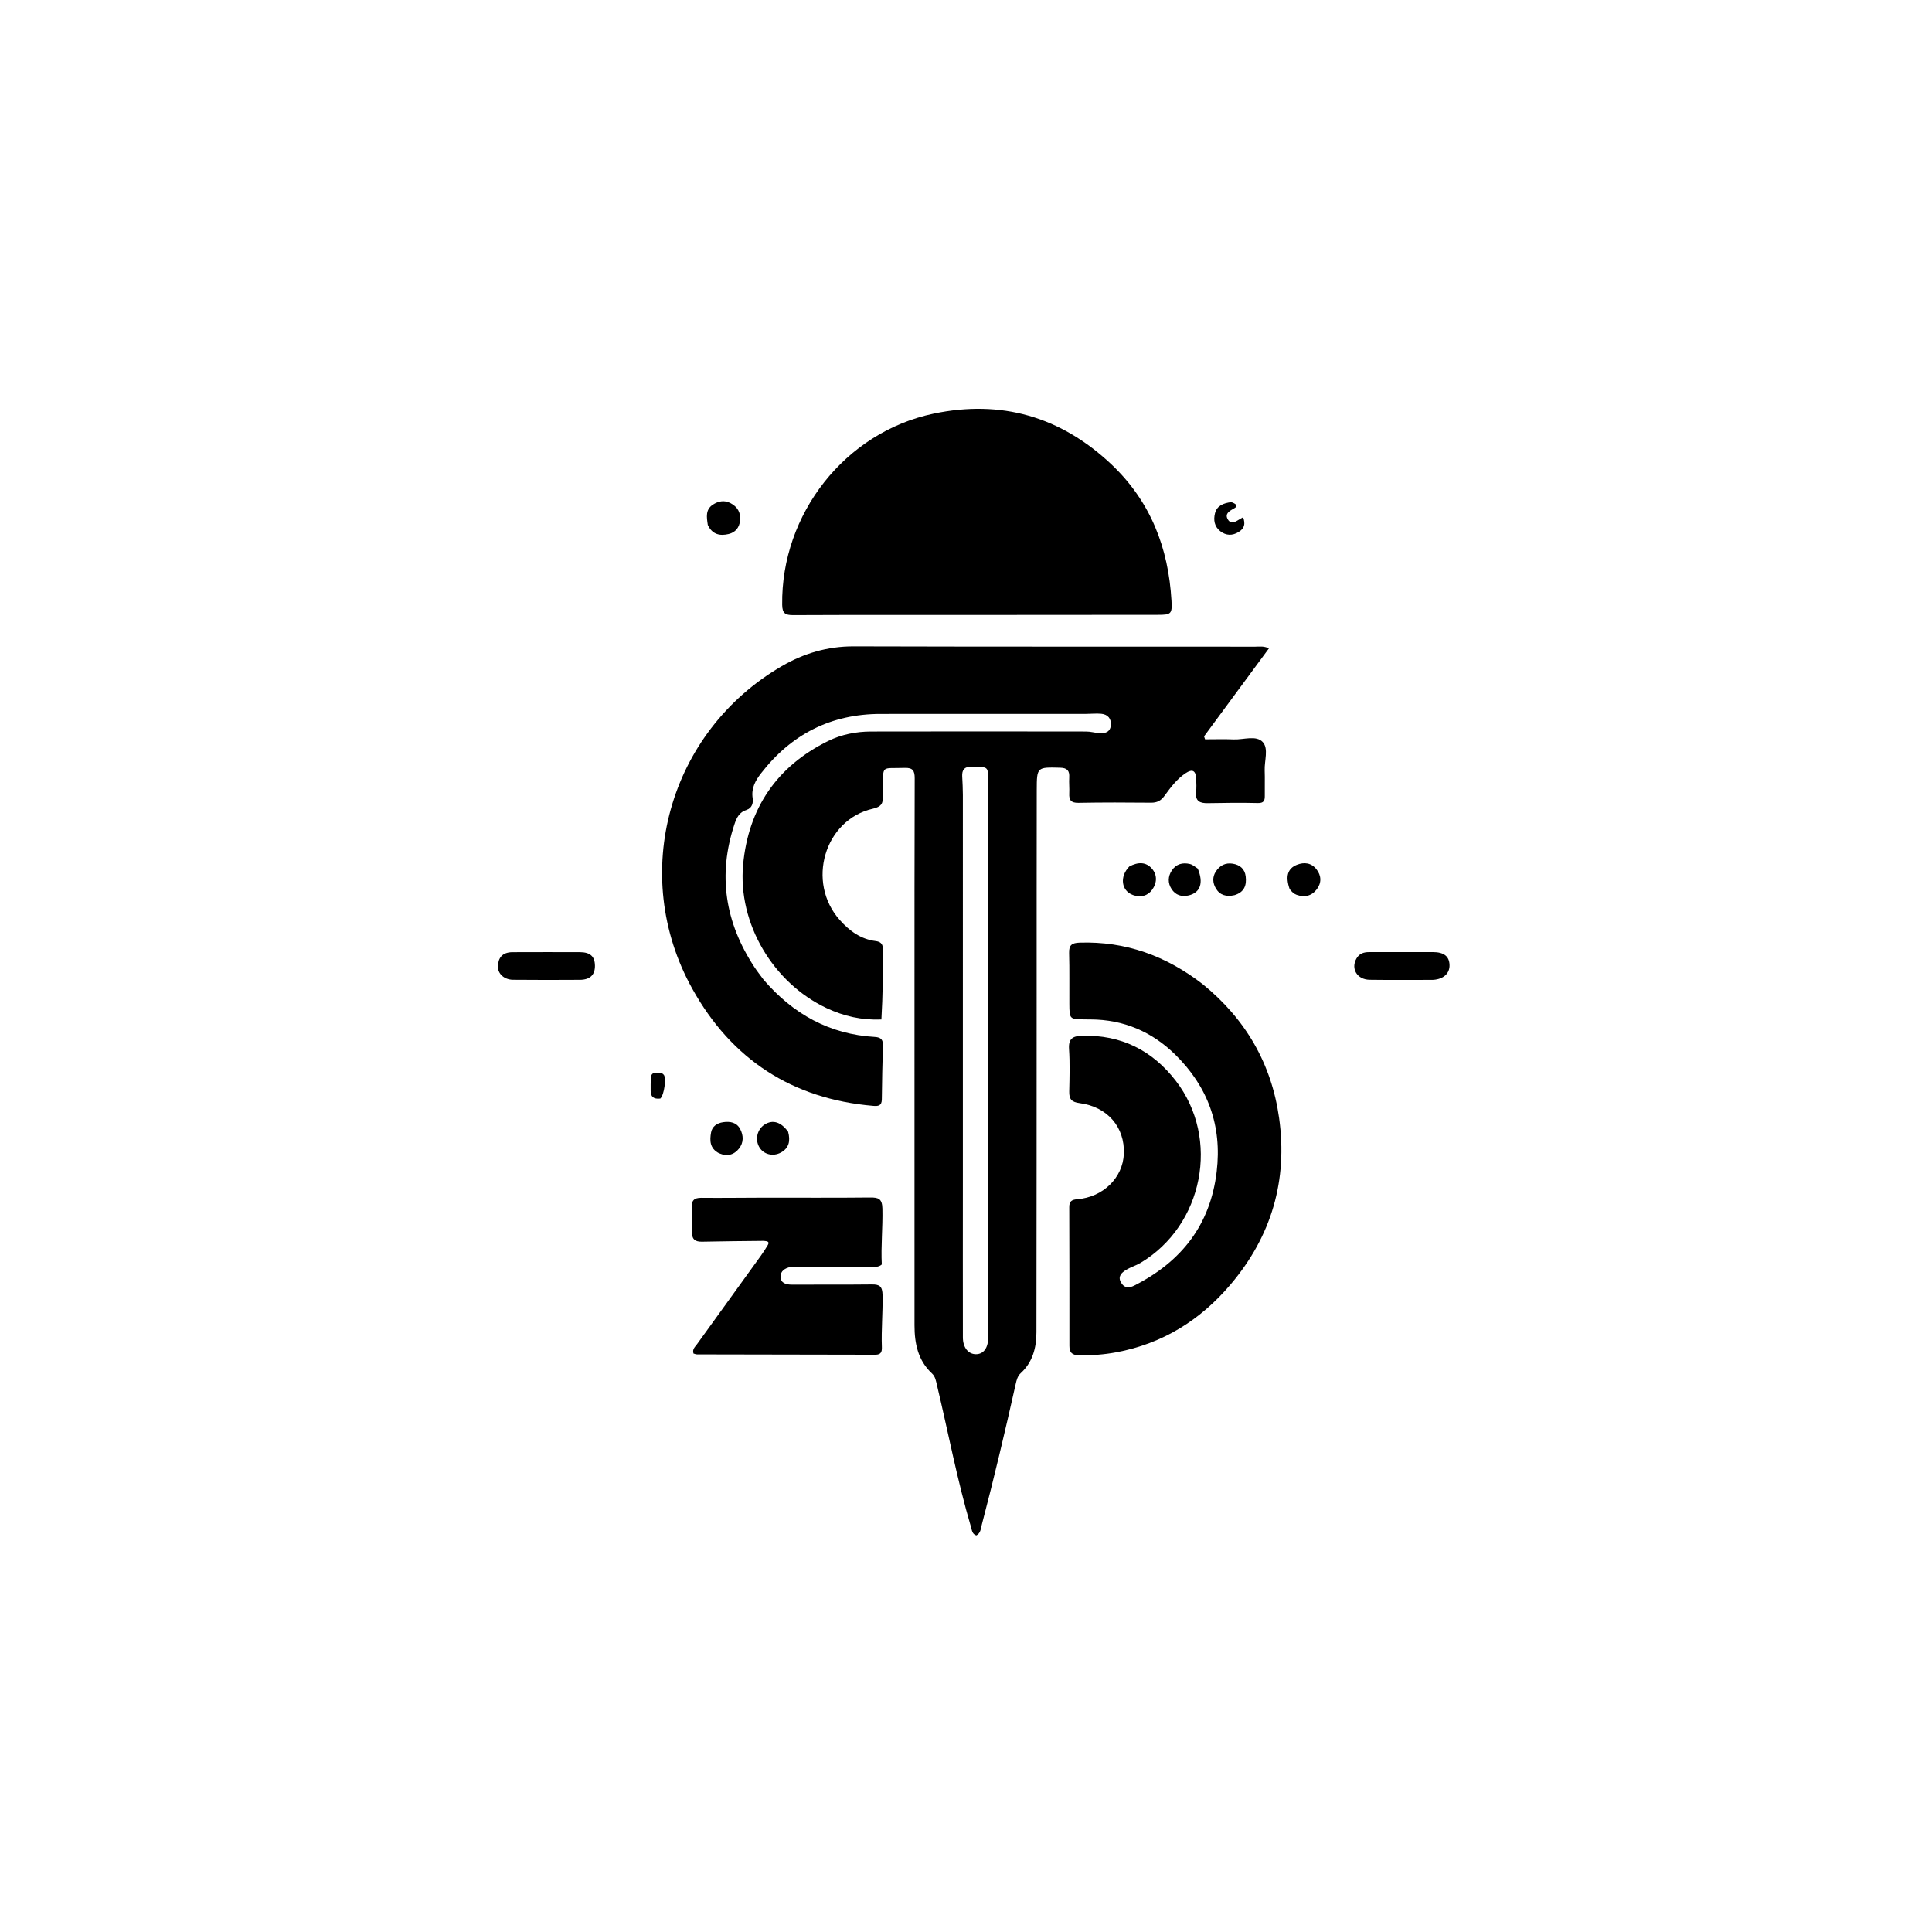 <svg version="1.1" id="Layer_1" xmlns="http://www.w3.org/2000/svg" xmlns:xlink="http://www.w3.org/1999/xlink" x="0px" y="0px"
	 width="100%" viewBox="0 0 1024 1024" enable-background="new 0 0 1024 1024" xml:space="preserve">
<path fill="#000000" opacity="1" stroke="none" 
	d="
M404.734,519.281 
	C420.458,537.561 439.751,548.218 463.715,549.599 
	C467.033,549.79 468.068,551.151 467.98,554.216 
	C467.711,563.704 467.464,573.195 467.388,582.687 
	C467.361,586.161 465.403,586.344 462.8,586.123 
	C419.787,582.467 387.685,561.44 366.905,524.004 
	C333.269,463.408 354.4,387.954 414.386,353.062 
	C425.978,346.32 438.624,342.544 452.422,342.583 
	C523.408,342.784 594.395,342.697 665.382,342.742 
	C667.509,342.743 669.709,342.301 672.578,343.626 
	C661.029,359.29 649.603,374.789 638.176,390.288 
	C638.355,390.81 638.534,391.332 638.712,391.854 
	C643.781,391.854 648.857,391.688 653.917,391.899 
	C659.174,392.119 665.82,389.534 669.301,393.33 
	C672.474,396.788 670.114,403.23 670.309,408.35 
	C670.479,412.843 670.289,417.348 670.364,421.846 
	C670.408,424.455 669.746,425.699 666.667,425.628 
	C657.844,425.423 649.01,425.512 640.185,425.689 
	C635.971,425.774 633.439,424.65 633.952,419.814 
	C634.198,417.506 634.109,415.149 634.005,412.821 
	C633.808,408.412 632.027,407.366 628.32,409.856 
	C623.703,412.956 620.385,417.437 617.154,421.872 
	C615.306,424.409 613.228,425.477 610.045,425.443 
	C597.216,425.306 584.381,425.283 571.554,425.513 
	C567.684,425.582 566.542,424.067 566.725,420.538 
	C566.872,417.715 566.535,414.864 566.71,412.045 
	C566.933,408.467 565.626,406.998 561.886,406.906 
	C549.646,406.605 549.52,406.492 549.493,418.729 
	C549.416,454.716 549.456,490.702 549.443,526.689 
	C549.422,586.486 549.429,646.282 549.332,706.079 
	C549.318,714.285 547.385,721.941 540.992,727.815 
	C539.327,729.345 538.807,731.474 538.328,733.618 
	C532.737,758.594 526.841,783.498 520.342,808.255 
	C519.816,810.26 519.781,812.631 517.484,813.794 
	C515.263,813.133 515.172,811.119 514.673,809.429 
	C507.37,784.691 502.614,759.341 496.638,734.283 
	C496.096,732.014 495.807,729.678 493.968,727.968 
	C486.533,721.054 484.711,712.08 484.708,702.479 
	C484.694,644.49 484.694,586.501 484.7,528.512 
	C484.704,489.853 484.678,451.194 484.809,412.535 
	C484.822,408.52 483.829,406.849 479.494,406.999 
	C466.732,407.44 468.209,405.076 467.9,418.458 
	C467.873,419.624 467.801,420.797 467.889,421.956 
	C468.182,425.792 467.032,427.648 462.687,428.623 
	C436.927,434.404 427.192,467.654 445.17,487.708 
	C450.3,493.43 456.236,497.8 464.141,498.791 
	C466.374,499.071 467.876,500.05 467.912,502.578 
	C468.089,515.048 467.893,527.508 467.162,540.344 
	C456.827,540.78 447.227,538.602 438.125,534.324 
	C409.781,521 390.961,489.461 393.867,458.279 
	C396.654,428.375 411.73,406.154 438.901,392.759 
	C445.96,389.279 453.742,387.735 461.639,387.717 
	C499.631,387.63 537.624,387.66 575.617,387.715 
	C577.915,387.718 580.206,388.367 582.512,388.581 
	C585.654,388.873 588.414,388.07 588.77,384.468 
	C589.112,381 587.244,378.651 583.684,378.317 
	C581.046,378.07 578.359,378.377 575.695,378.378 
	C539.368,378.391 503.042,378.376 466.715,378.403 
	C440.433,378.423 419.426,389.15 403.4,409.83 
	C400.404,413.696 398.089,417.766 398.933,423.101 
	C399.321,425.55 398.555,428.369 395.718,429.246 
	C391.81,430.455 390.403,433.481 389.278,436.867 
	C380.319,463.826 384.327,488.987 399.824,512.532 
	C401.286,514.755 402.946,516.848 404.734,519.281 
M523.703,574.5 
	C523.706,520.841 523.71,467.183 523.711,413.524 
	C523.711,406.521 523.706,406.52 516.611,406.415 
	C515.945,406.405 515.278,406.428 514.612,406.41 
	C511.169,406.317 509.824,408.122 509.986,411.402 
	C510.151,414.729 510.34,418.059 510.34,421.389 
	C510.355,489.878 510.345,558.368 510.337,626.857 
	C510.334,654.186 510.288,681.515 510.346,708.844 
	C510.357,714.235 513.177,717.681 517.144,717.756 
	C521.216,717.832 523.753,714.526 523.753,708.979 
	C523.748,664.486 523.725,619.993 523.703,574.5 
z"/>
<path fill="#000000" opacity="1" stroke="none" 
	d="
M588.972,246.035 
	C609.944,265.867 619.302,290.468 620.912,318.417 
	C621.313,325.381 620.726,325.855 613.792,325.867 
	C582.818,325.921 551.843,325.922 520.868,325.931 
	C487.395,325.941 453.922,325.873 420.45,326.023 
	C416.265,326.042 414.635,325.132 414.575,320.55 
	C413.94,272.509 447.841,229.099 494.837,219.236 
	C530.512,211.749 562.022,220.68 588.972,246.035 
z"/>
<path fill="#000000" opacity="1" stroke="none" 
	d="
M637.379,521.572 
	C660.285,540.147 673.942,563.88 677.953,592.555 
	C682.567,625.553 673.979,655.133 652.256,680.764 
	C636.159,699.757 616.26,712.127 591.699,716.741 
	C585.142,717.972 578.531,718.456 571.835,718.321 
	C568.159,718.246 566.797,716.839 566.802,713.277 
	C566.833,688.787 566.801,664.296 566.723,639.805 
	C566.714,636.836 567.912,635.862 570.863,635.634 
	C584.67,634.564 595.171,624.22 595.666,611.503 
	C596.213,597.458 587.063,586.622 572.226,584.677 
	C567.816,584.099 566.62,582.484 566.71,578.46 
	C566.877,570.967 567.1,563.443 566.606,555.978 
	C566.242,550.495 568.628,549.102 573.465,548.967 
	C594.182,548.391 610.684,556.655 623.196,572.846 
	C646.842,603.447 637.815,649.546 604.428,669.394 
	C602.012,670.83 599.204,671.615 596.82,673.091 
	C594.523,674.514 592.346,676.467 594.087,679.63 
	C595.781,682.707 598.229,682.893 601.275,681.344 
	C626.154,668.697 641.494,649.279 644.863,621.025 
	C647.768,596.657 640.237,575.996 622.927,558.976 
	C610.569,546.826 595.535,540.385 578.006,540.317 
	C577.006,540.313 576.006,540.306 575.007,540.295 
	C566.887,540.208 566.838,540.208 566.776,532.055 
	C566.706,523.059 566.906,514.057 566.649,505.068 
	C566.528,500.838 568.19,499.754 572.194,499.621 
	C596.565,498.813 617.985,506.587 637.379,521.572 
z"/>
<path fill="#000000" opacity="1" stroke="none" 
	d="
M404.823,657.681 
	C393.665,657.809 382.835,657.876 372.008,658.123 
	C368.101,658.211 366.62,656.503 366.741,652.726 
	C366.875,648.565 366.912,644.383 366.656,640.231 
	C366.42,636.398 367.783,634.824 371.741,634.866 
	C382.739,634.982 393.739,634.804 404.738,634.792 
	C423.571,634.771 442.406,634.906 461.237,634.703 
	C465.717,634.655 467.571,635.427 467.691,640.606 
	C467.921,650.601 466.861,660.527 467.369,670.211 
	C465.4,671.891 463.485,671.336 461.725,671.344 
	C449.059,671.403 436.392,671.383 423.726,671.394 
	C422.226,671.396 420.695,671.249 419.234,671.496 
	C416.21,672.006 413.554,673.612 413.708,676.866 
	C413.859,680.086 416.64,680.89 419.603,680.882 
	C433.77,680.841 447.937,680.942 462.102,680.783 
	C466.3,680.736 467.69,681.844 467.777,686.481 
	C467.951,695.656 467.068,704.796 467.407,713.953 
	C467.502,716.509 466.959,718.045 463.922,718.036 
	C432.424,717.94 400.926,717.923 369.428,717.859 
	C368.807,717.858 368.186,717.562 367.572,717.405 
	C366.812,715.107 368.439,713.836 369.437,712.448 
	C380.718,696.757 392.062,681.11 403.363,665.434 
	C404.626,663.682 405.791,661.853 406.897,659.998 
	C408.123,657.94 406.533,657.861 404.823,657.681 
z"/>
<path fill="#000000" opacity="1" stroke="none" 
	d="
M271.359,504.674 
	C283.648,504.659 295.478,504.598 307.308,504.659 
	C312.893,504.687 315.298,506.967 315.336,511.89 
	C315.372,516.679 312.736,519.284 307.388,519.321 
	C295.558,519.402 283.727,519.411 271.897,519.297 
	C267.252,519.252 263.769,516.116 263.911,512.108 
	C264.064,507.777 266.088,504.817 271.359,504.674 
z"/>
<path fill="#000000" opacity="1" stroke="none" 
	d="
M757.785,519.354 
	C746.858,519.35 736.401,519.449 725.948,519.298 
	C719.314,519.202 715.863,513.482 718.937,508.06 
	C720.411,505.459 722.699,504.625 725.608,504.639 
	C736.893,504.693 748.178,504.596 759.463,504.619 
	C765.389,504.631 768.197,506.91 768.281,511.579 
	C768.36,515.957 765.092,518.93 759.75,519.33 
	C759.254,519.367 758.754,519.345 757.785,519.354 
z"/>
<path fill="#000000" opacity="1" stroke="none" 
	d="
M375.158,278.253 
	C374.51,274.036 373.884,270.122 377.75,267.533 
	C380.663,265.582 383.889,264.958 387.143,266.642 
	C390.88,268.577 392.716,271.676 392.244,275.984 
	C391.835,279.71 389.697,282.198 386.224,283.032 
	C381.733,284.11 377.61,283.427 375.158,278.253 
z"/>
<path fill="#000000" opacity="1" stroke="none" 
	d="
M598.569,459.247 
	C603.148,456.808 607.413,456.712 610.621,460.483 
	C613.483,463.85 613.205,468.068 610.693,471.54 
	C608.238,474.931 604.488,475.83 600.492,474.384 
	C594.335,472.156 593.253,464.701 598.569,459.247 
z"/>
<path fill="#000000" opacity="1" stroke="none" 
	d="
M683.541,471.222 
	C681.208,464.517 682.462,460.31 687.374,458.36 
	C691.248,456.823 695.047,457.295 697.747,460.729 
	C700.378,464.074 700.532,467.904 697.927,471.33 
	C695.227,474.881 691.494,475.779 687.249,474.274 
	C685.784,473.755 684.715,472.726 683.541,471.222 
z"/>
<path fill="#000000" opacity="1" stroke="none" 
	d="
M381.087,611.241 
	C376.096,608.658 376.152,604.413 376.878,600.239 
	C377.45,596.958 380.089,595.259 383.254,594.788 
	C386.904,594.245 390.411,594.815 392.318,598.425 
	C394.141,601.876 394.177,605.651 391.704,608.754 
	C389.115,612.005 385.561,613.166 381.087,611.241 
z"/>
<path fill="#000000" opacity="1" stroke="none" 
	d="
M634.838,460.377 
	C638.037,468.011 636.16,473.114 630.051,474.578 
	C626.225,475.494 623.031,474.409 620.946,471.187 
	C618.903,468.032 618.981,464.536 621.091,461.359 
	C623.392,457.894 626.852,457.027 630.705,457.95 
	C632.082,458.28 633.287,459.33 634.838,460.377 
z"/>
<path fill="#000000" opacity="1" stroke="none" 
	d="
M654.293,474.456 
	C649.932,475.424 646.531,474.455 644.429,470.875 
	C642.75,468.017 642.497,464.846 644.429,461.896 
	C646.526,458.692 649.532,457.15 653.377,457.769 
	C657.22,458.388 659.793,460.597 660.252,464.563 
	C660.775,469.08 659.619,472.854 654.293,474.456 
z"/>
<path fill="#000000" opacity="1" stroke="none" 
	d="
M417.711,599.826 
	C419.02,604.654 418.22,608.475 413.942,610.839 
	C409.603,613.236 404.517,611.814 402.326,607.8 
	C400.096,603.713 401.404,598.495 405.278,596.023 
	C409.503,593.327 413.861,594.547 417.711,599.826 
z"/>
<path fill="#000000" opacity="1" stroke="none" 
	d="
M652.607,266.122 
	C654.953,266.953 656.733,268.115 653.779,269.654 
	C651.241,270.978 649.148,272.489 650.762,275.262 
	C652.542,278.32 655.044,276.356 657.185,275.114 
	C657.741,274.792 658.302,274.476 658.884,274.143 
	C660.194,277.763 659.565,280.074 656.47,281.978 
	C653.207,283.984 649.847,283.939 646.753,281.523 
	C643.605,279.063 643.095,275.552 643.968,272.056 
	C644.984,267.99 648.468,266.664 652.607,266.122 
z"/>
<path fill="#000000" opacity="1" stroke="none" 
	d="
M349.996,582.249 
	C346.414,582.682 344.865,581.276 344.866,578.154 
	C344.868,575.848 344.829,573.536 344.957,571.235 
	C345.036,569.819 345.69,568.599 347.36,568.654 
	C348.935,568.707 350.741,568.15 351.905,569.786 
	C353.152,571.539 352.107,580.168 349.996,582.249 
z"/>
</svg>